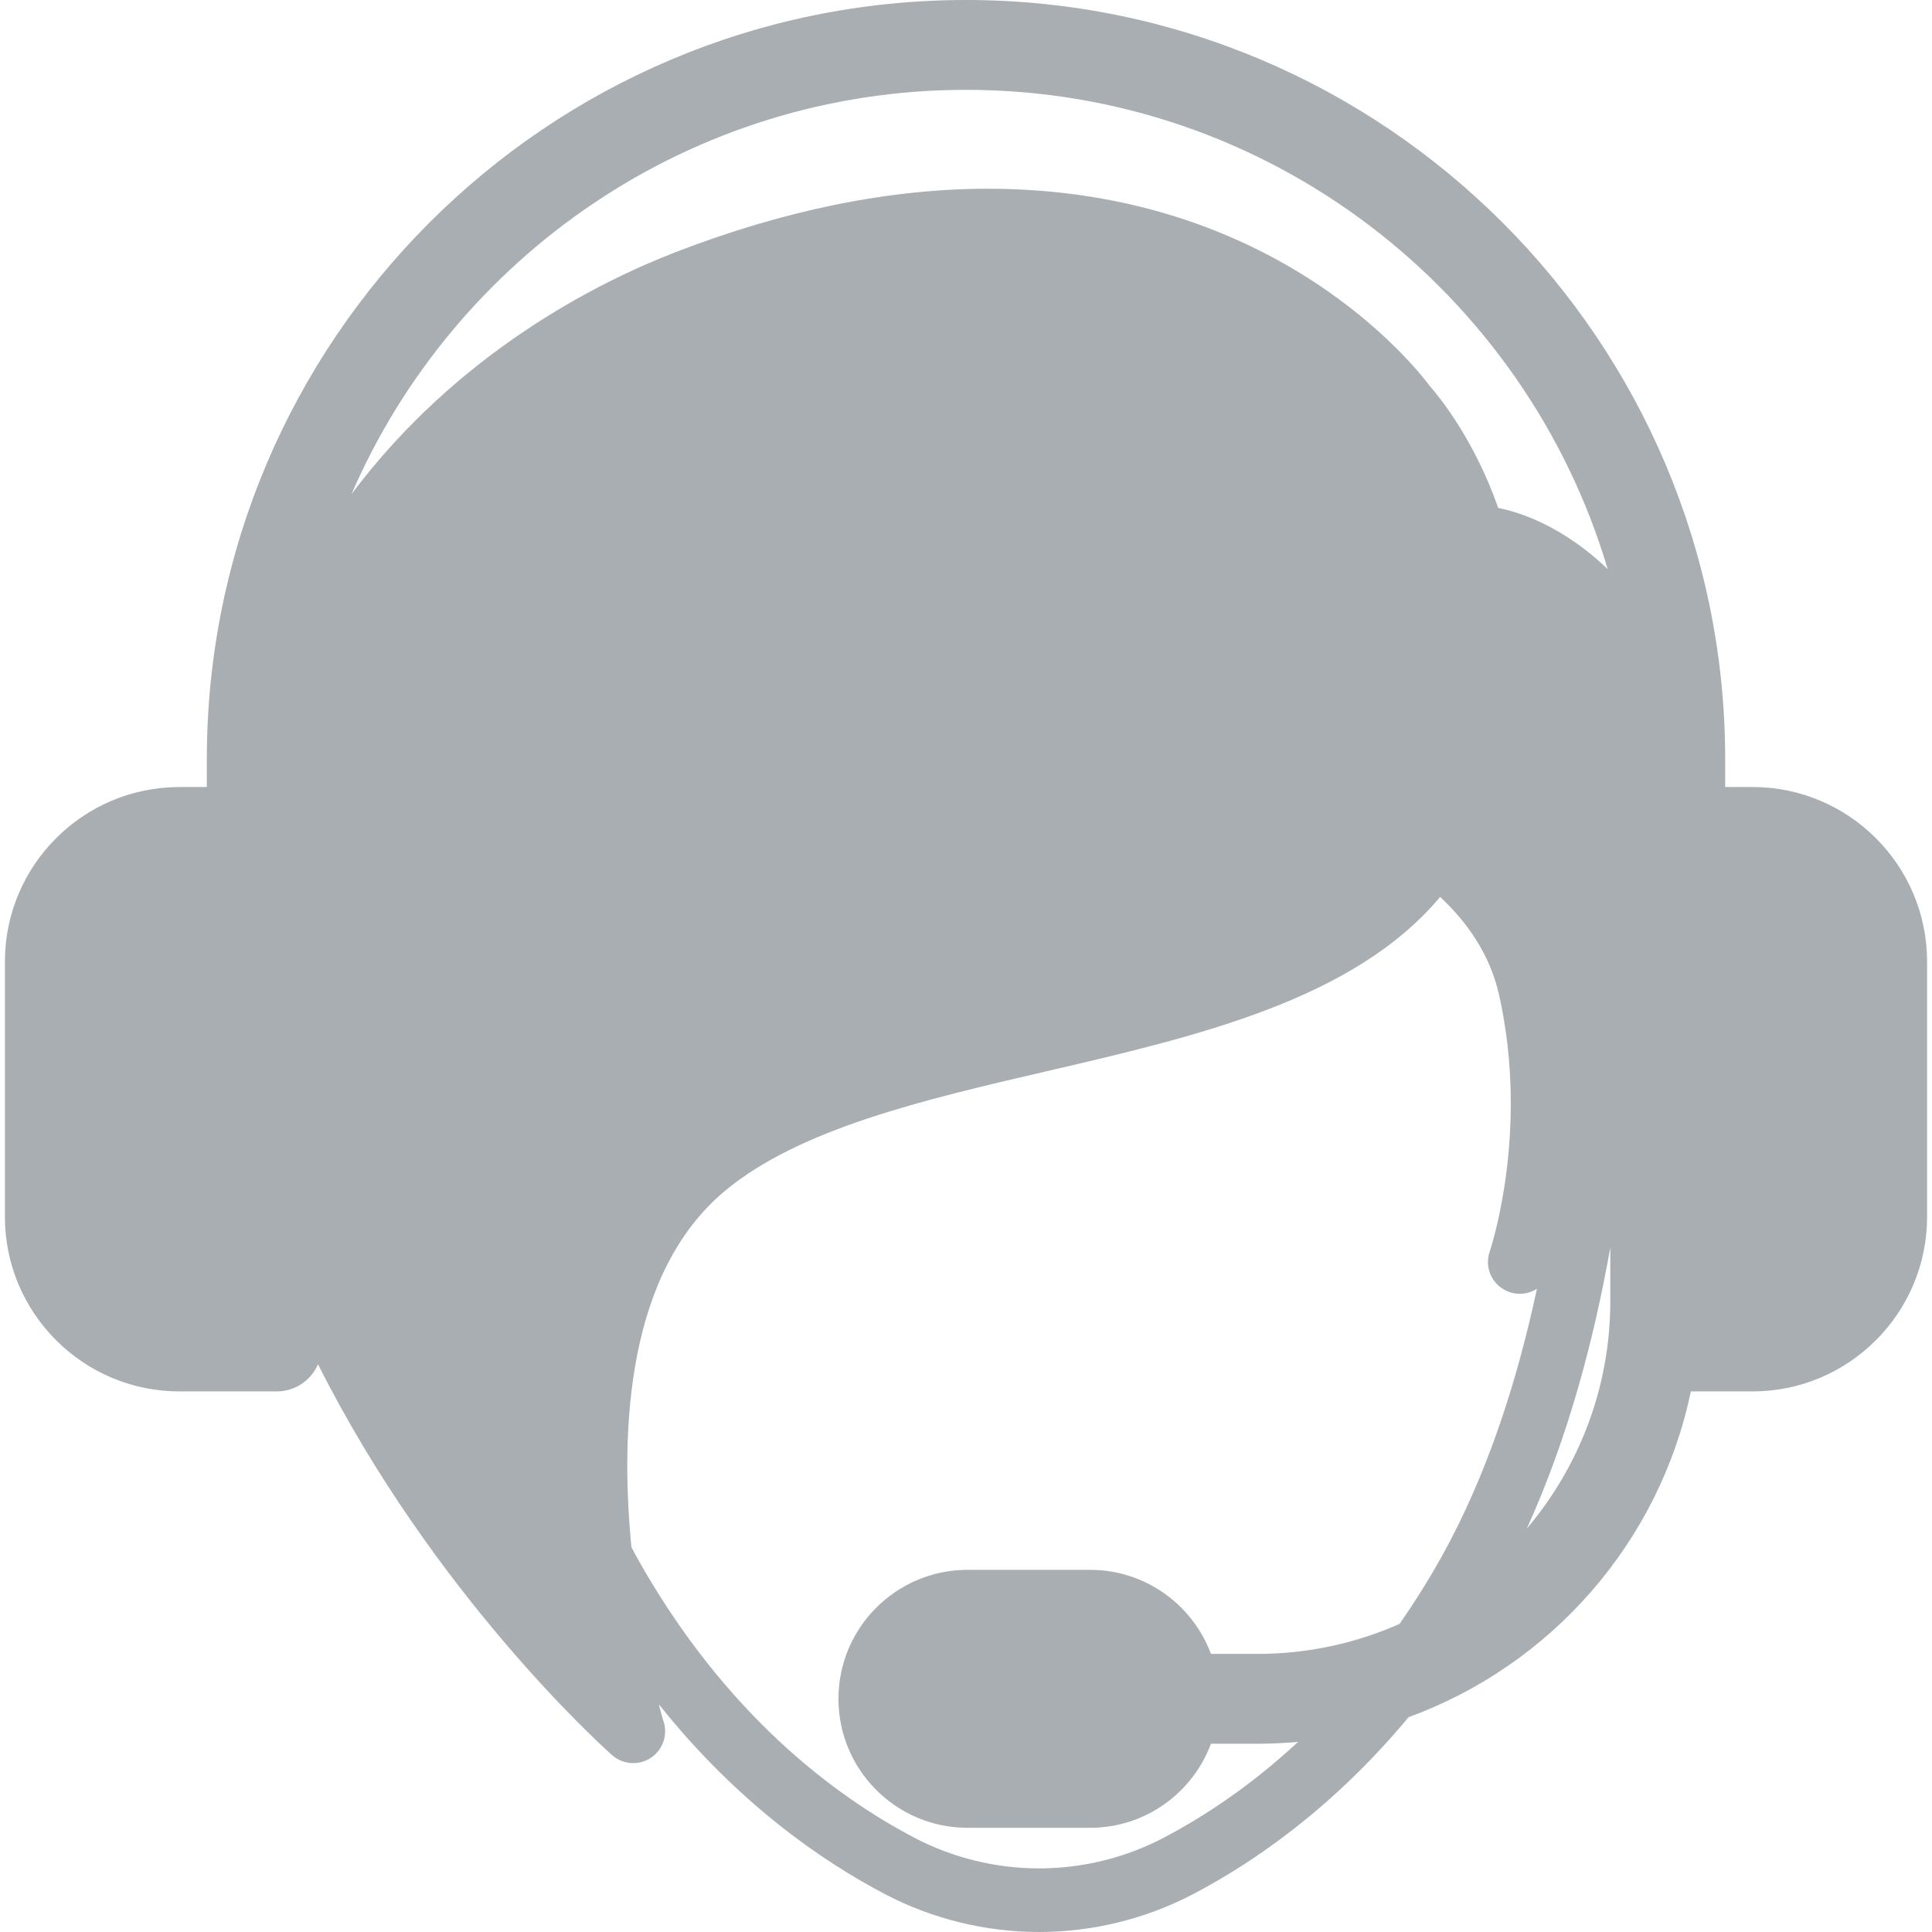 <?xml version="1.0" encoding="iso-8859-1"?>
<!-- Generator: Adobe Illustrator 17.1.0, SVG Export Plug-In . SVG Version: 6.00 Build 0)  -->
<!DOCTYPE svg PUBLIC "-//W3C//DTD SVG 1.1//EN" "http://www.w3.org/Graphics/SVG/1.1/DTD/svg11.dtd">
<svg version="1.1" id="Capa_1" xmlns="http://www.w3.org/2000/svg" xmlns:xlink="http://www.w3.org/1999/xlink" x="0px" y="0px"
	 viewBox="0 0 215.059 215.059" style="enable-background:new 0 0 215.059 215.059;" xml:space="preserve">
<path style="fill:#a9aeb3" d="M195.083,87.607h-3.046v-3.1C192.037,37.91,154.127,0,107.529,0S23.022,37.91,23.022,84.508v3.1h-3.046
	c-10.713,0-19.429,8.716-19.429,19.429v28.418c0,10.713,8.716,19.429,19.429,19.429h10.832c2.06,0,3.826-1.247,4.592-3.025
	c12.827,25.526,31.491,42.404,32.726,43.504c0.666,0.593,1.508,0.896,2.355,0.896c0.005,0,0.01,0.002,0.017,0
	c1.955,0,3.54-1.585,3.54-3.54c0-0.465-0.089-0.908-0.252-1.315c-0.091-0.325-0.25-0.907-0.453-1.701
	c8.727,10.956,18.093,17.435,25.203,21.154c5.254,2.749,11.175,4.202,17.123,4.202c5.948,0,11.87-1.453,17.124-4.202
	c6.789-3.552,15.632-9.637,24.013-19.713c15.847-5.774,27.922-19.463,31.419-36.26h6.868c10.713,0,19.429-8.716,19.429-19.429
	v-28.418C214.512,96.323,205.796,87.607,195.083,87.607z M39.128,54.999C50.581,28.554,76.924,10,107.529,10
	c33.736,0,62.29,22.545,71.431,53.354c-3.987-3.835-8.345-6.03-12.184-6.814c-2.719-7.75-6.724-12.557-7.607-13.555
	c-1.674-2.251-17.261-21.976-49.198-21.976c-10.94,0-22.631,2.372-34.745,7.051C66.584,31.397,50.976,39.203,39.128,54.999z
	 M129.501,204.584c-4.245,2.221-9.031,3.395-13.842,3.395c-4.81,0-9.596-1.174-13.841-3.395
	c-8.704-4.554-21.143-13.682-30.969-31.305c-0.195-0.349-0.375-0.709-0.565-1.062c-1.309-13.499-0.375-30.599,10.346-39.599
	c8.302-6.969,22.273-10.214,35.784-13.352c16.917-3.929,34.311-7.977,43.894-19.429c3.012,2.821,5.549,6.412,6.556,10.894
	c3.436,15.293-0.973,28.398-1.036,28.582c-0.479,1.378-0.065,2.908,1.044,3.856c0.656,0.56,1.474,0.848,2.3,0.848
	c0.573,0,1.15-0.139,1.677-0.423c0.037-0.02,0.124-0.069,0.233-0.131c-2.222,10.373-5.576,20.786-10.611,29.816
	c-1.504,2.697-3.073,5.172-4.677,7.485c-4.844,2.141-10.193,3.339-15.82,3.339h-5.176c-2.037-5.454-7.284-9.356-13.44-9.356h-13.671
	c-7.916,0-14.356,6.44-14.356,14.356s6.44,14.356,14.356,14.356h13.671c6.156,0,11.404-3.902,13.44-9.356h5.176
	c1.525,0,3.033-0.072,4.522-0.208C139.094,198.913,133.834,202.317,129.501,204.584z M169.952,170.162
	c4.514-9.929,7.435-20.798,9.298-31.3v5.964C179.25,154.475,175.746,163.317,169.952,170.162z"/>
<g>
</g>
<g>
</g>
<g>
</g>
<g>
</g>
<g>
</g>
<g>
</g>
<g>
</g>
<g>
</g>
<g>
</g>
<g>
</g>
<g>
</g>
<g>
</g>
<g>
</g>
<g>
</g>
<g>
</g>
</svg>
